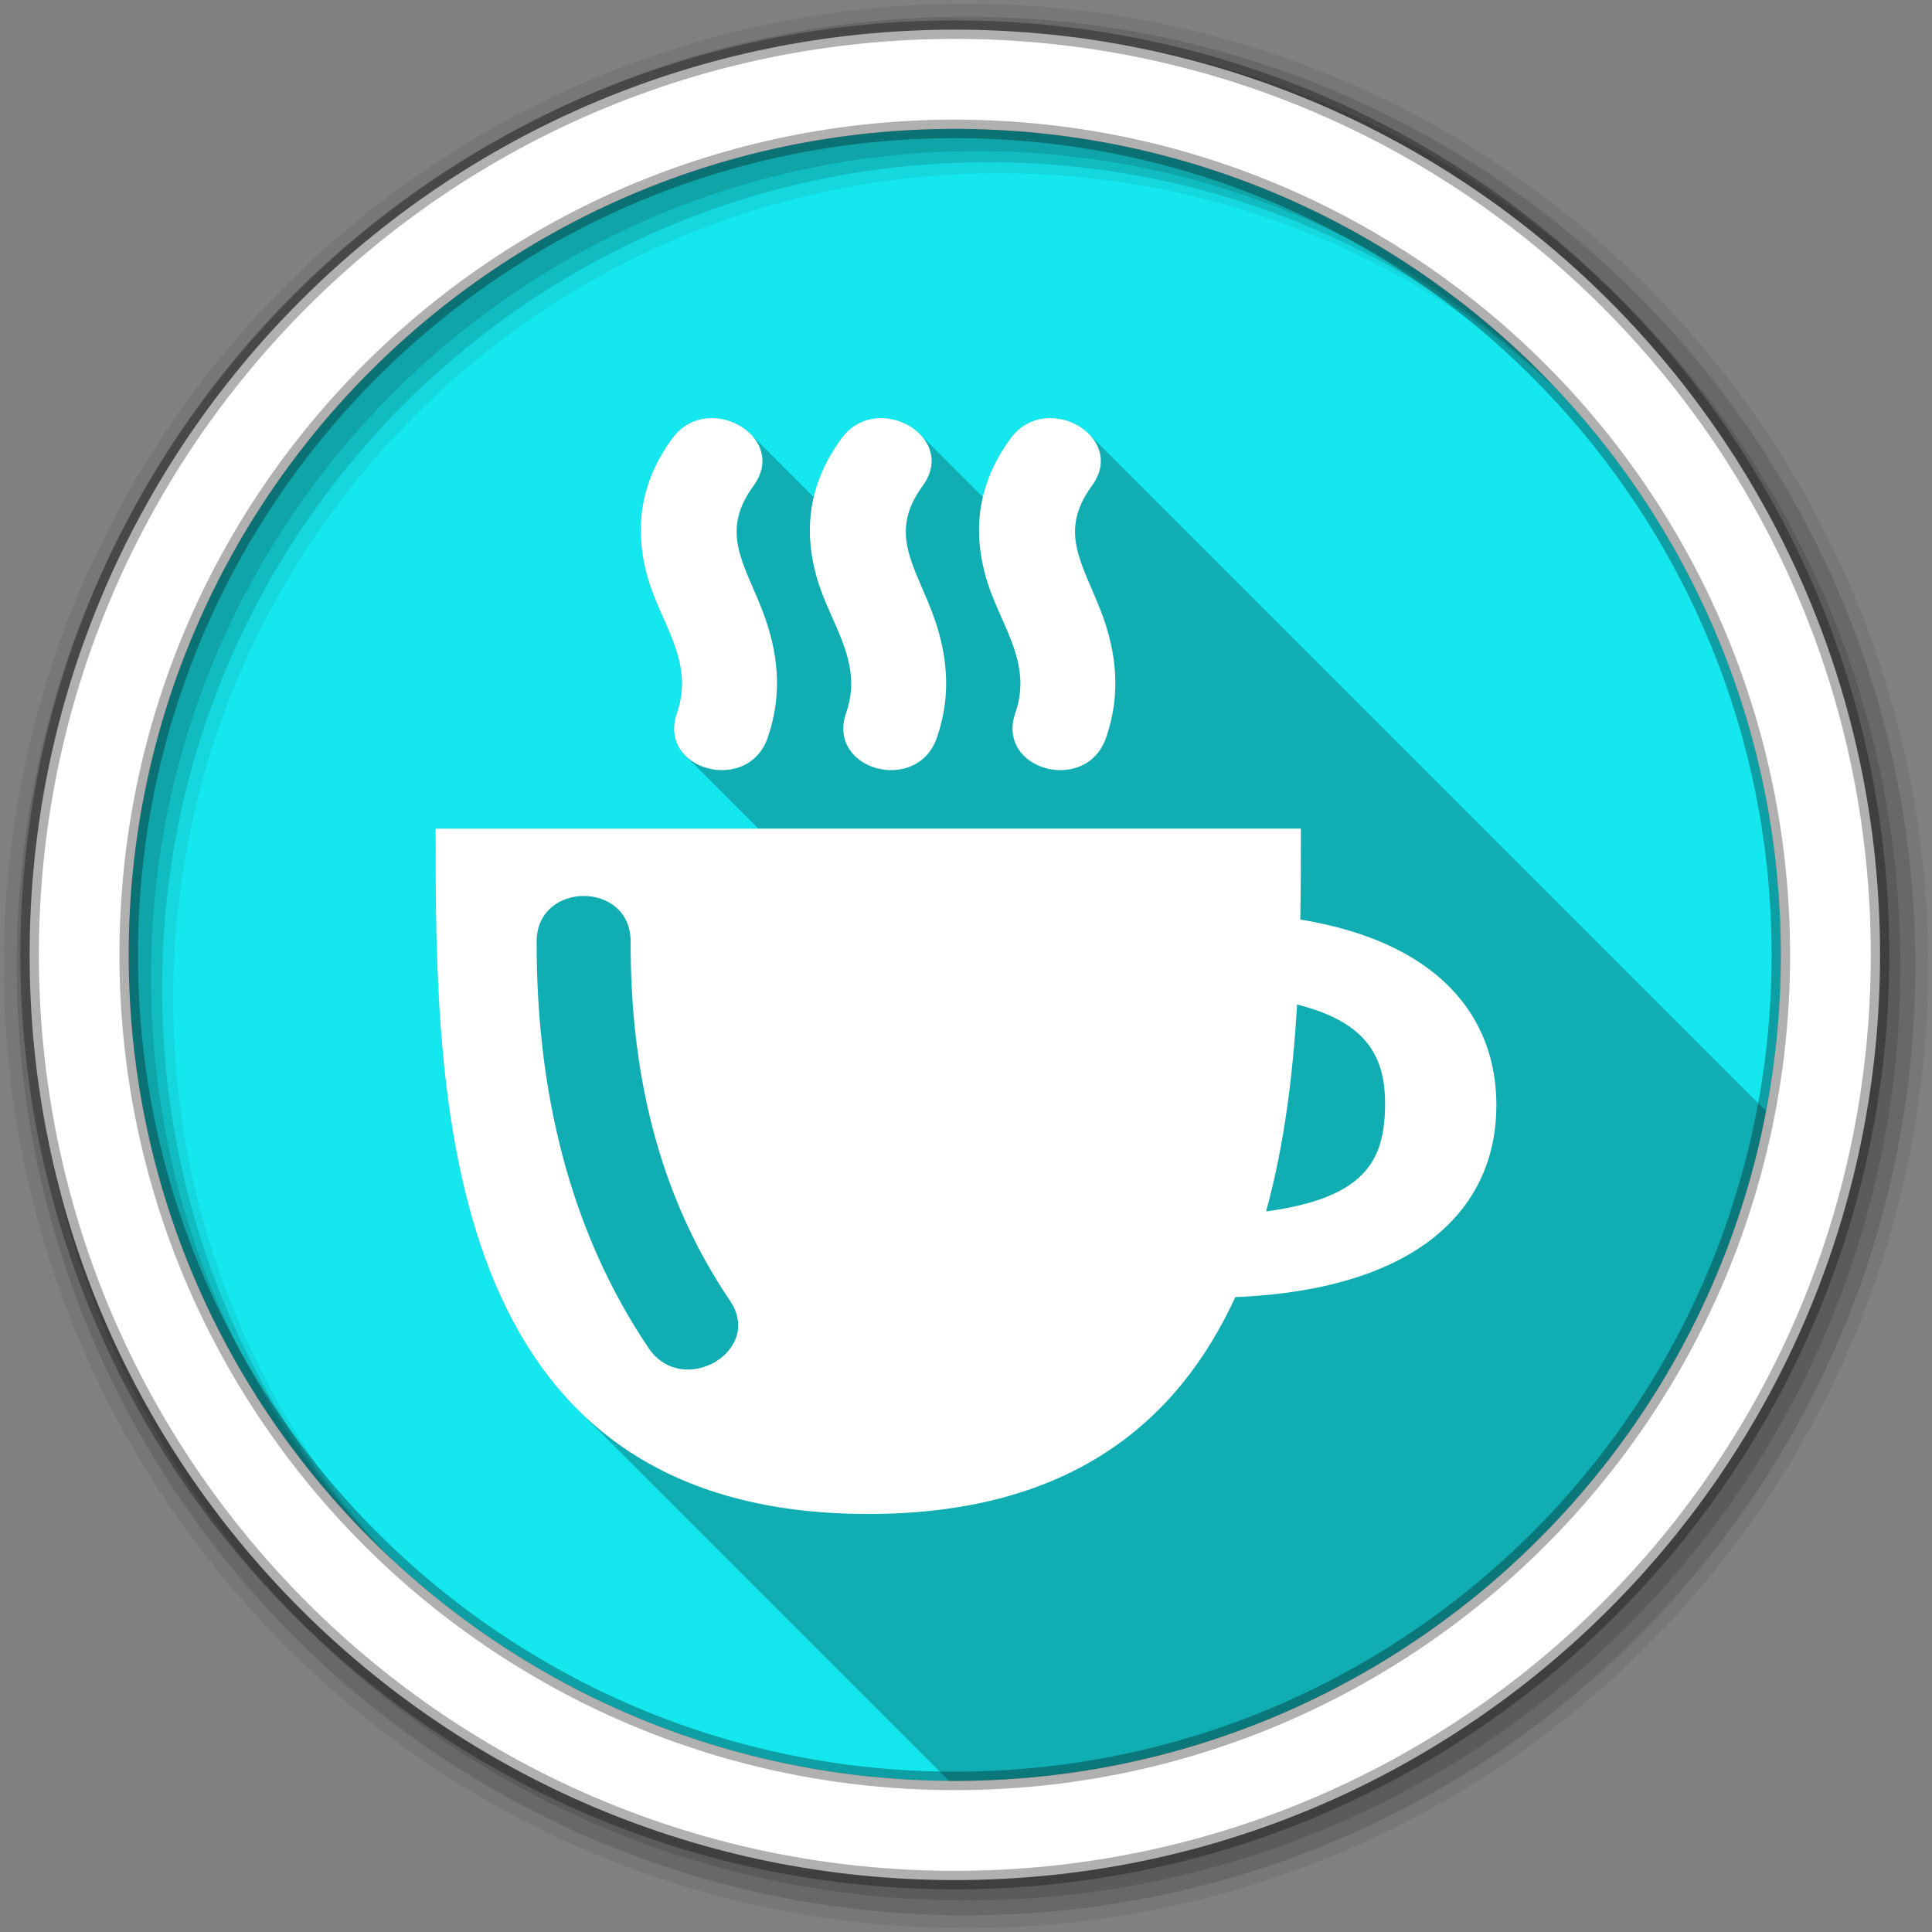 <?xml version="1.0" encoding="UTF-8" standalone="no"?>
<svg xmlns="http://www.w3.org/2000/svg" xmlns:sodipodi="http://sodipodi.sourceforge.net/DTD/sodipodi-0.dtd" xmlns:inkscape="http://www.inkscape.org/namespaces/inkscape" version="1.1" viewBox="0 0 512 512">
 <rect x="0" y="0" width="512" height="512" fill="#808080" stroke="none"/>
 <g id="g4724" fill-rule="evenodd">
  <path inkscape:connector-curvature="0" id="path4726" d="m 471.95,253.05 c 0,120.9 -98.01,218.91 -218.91,218.91 -120.9,0 -218.91,-98.01 -218.91,-218.91 0,-120.9 98.01,-218.91 218.91,-218.91 120.9,0 218.91,98.01 218.91,218.91" fill="#15E7EE"/>
  <path inkscape:connector-curvature="0" id="path4728" d="M 256,1 C 115.17,1 1,115.17 1,256 1,396.83 115.17,511 256,511 396.83,511 511,396.83 511,256 511,115.17 396.83,1 256,1 m 8.827,44.931 c 120.9,0 218.9,98 218.9,218.9 0,120.9 -98,218.9 -218.9,218.9 -120.9,0 -218.93,-98 -218.93,-218.9 0,-120.9 98.03,-218.9 218.93,-218.9" fill-opacity="0.067"/>
  <g id="g4730" fill-opacity="0.129">
   <path inkscape:connector-curvature="0" id="path4732" d="M 256,4.43 C 117.06,4.43 4.43,117.06 4.43,256 4.43,394.94 117.06,507.57 256,507.57 394.94,507.57 507.57,394.94 507.57,256 507.57,117.06 394.94,4.43 256,4.43 m 5.885,38.556 c 120.9,0 218.9,98 218.9,218.9 0,120.9 -98,218.9 -218.9,218.9 -120.9,0 -218.93,-98 -218.93,-218.9 0,-120.9 98.03,-218.9 218.93,-218.9"/>
   <path inkscape:connector-curvature="0" id="path4734" d="M 256,8.36 C 119.23,8.36 8.36,119.23 8.36,256 8.36,392.77 119.23,503.64 256,503.64 392.77,503.64 503.64,392.77 503.64,256 503.64,119.23 392.77,8.36 256,8.36 m 2.942,31.691 c 120.9,0 218.9,98 218.9,218.9 0,120.9 -98,218.9 -218.9,218.9 -120.9,0 -218.93,-98 -218.93,-218.9 0,-120.9 98.03,-218.9 218.93,-218.9"/>
  </g>
  <path inkscape:connector-curvature="0" id="path4736" d="M 253.04,7.86 C 117.62,7.86 7.85,117.64 7.85,253.05 c 0,135.42 109.78,245.19 245.19,245.19 135.42,0 245.19,-109.78 245.19,-245.19 C 498.23,117.63 388.45,7.86 253.04,7.86 m 0,26.297 c 120.9,0 218.9,98 218.9,218.9 0,120.9 -98,218.9 -218.9,218.9 -120.9,0 -218.93,-98 -218.93,-218.9 0,-120.9 98.03,-218.9 218.93,-218.9 z" stroke-opacity="0.31" fill="#ffffff" stroke="#000000" stroke-width="4.904"/>
 </g>
 <path inkscape:connector-curvature="0" id="path4784" d="m 188.03,110.81 c -3.613,0.161 -7.201,1.743 -9.844,5.344 -8.04,10.956 -10.25,22.819 -6.813,35.938 3.388,12.924 12.844,22.942 8.03,36.813 -1.664,4.797 -0.411,8.725 2.248,11.385 l 19.303,19.303 -85.52,0 c 0,48.12 0.001,116.29 37.652,153.95 l 98.4,98.4 c 0.517,0.004 1.031,0.02 1.549,0.02 106.75,0 195.63,-76.41 214.98,-177.52 l -179.46,-179.46 c -2.7,-2.7 -6.774,-4.349 -10.842,-4.168 -3.613,0.161 -7.232,1.743 -9.875,5.344 -3.666,4.995 -6.106,10.181 -7.365,15.586 l -16.762,-16.762 c -2.7,-2.7 -6.774,-4.349 -10.842,-4.168 -3.613,0.161 -7.201,1.743 -9.844,5.344 -3.67,5 -6.116,10.191 -7.381,15.602 l -16.777,-16.777 c -2.7,-2.7 -6.774,-4.349 -10.842,-4.168" opacity="0.25"/>
 <path inkscape:connector-curvature="0" id="path4786" d="m 188.03,110.81 c -3.613,0.161 -7.201,1.743 -9.844,5.344 -8.04,10.956 -10.25,22.819 -6.813,35.938 3.388,12.924 12.844,22.942 8.03,36.813 -5.281,15.221 18.8,21.701 24.03,6.625 3.986,-11.489 2.917,-22.644 -1.438,-33.844 -4.843,-12.441 -11.221,-20.801 -2.313,-32.938 6.843,-9.325 -2.422,-18.349 -11.656,-17.938 m 44.844,0 c -3.613,0.161 -7.201,1.743 -9.844,5.344 -8.04,10.956 -10.281,22.819 -6.844,35.938 3.388,12.924 12.875,22.942 8.06,36.813 -5.281,15.221 18.8,21.701 24.03,6.625 3.986,-11.489 2.886,-22.644 -1.469,-33.844 -4.843,-12.441 -11.189,-20.801 -2.281,-32.938 6.843,-9.325 -2.422,-18.349 -11.656,-17.938 m 44.844,0 c -3.613,0.161 -7.232,1.743 -9.875,5.344 -8.04,10.956 -10.25,22.819 -6.813,35.938 3.388,12.924 12.875,22.942 8.06,36.813 -5.281,15.221 18.8,21.701 24.03,6.625 3.986,-11.489 2.886,-22.644 -1.469,-33.844 -4.843,-12.441 -11.189,-20.801 -2.281,-32.938 6.843,-9.325 -2.422,-18.349 -11.656,-17.938 m -162.28,108.78 c 0,69.75 0.001,181.63 114.66,181.63 53.52,0 82.07,-24.377 97.28,-57.47 49.16,-2.068 69.19,-24.03 69.19,-50.875 0,-23.456 -15.325,-43.19 -51.969,-49.19 0.149,-8.39 0.156,-16.501 0.156,-24.09 l -229.31,0 m 39.28,17.844 c 6.228,-0.001 12.424,4.03 12.406,12.06 -0.07,34.12 7.02,66.68 26.344,95.22 9.03,13.347 -12.578,25.812 -21.531,12.594 -21.613,-31.931 -29.798,-69.64 -29.719,-107.81 0.017,-8.03 6.272,-12.06 12.5,-12.06 m 189.03,28.781 c 19.16,4.758 23.542,14.573 23.313,27.19 -0.259,14.359 -5.549,24.12 -31.531,27.625 4.858,-17.622 7.133,-36.488 8.219,-54.813" fill="#ffffff"/>
</svg>
